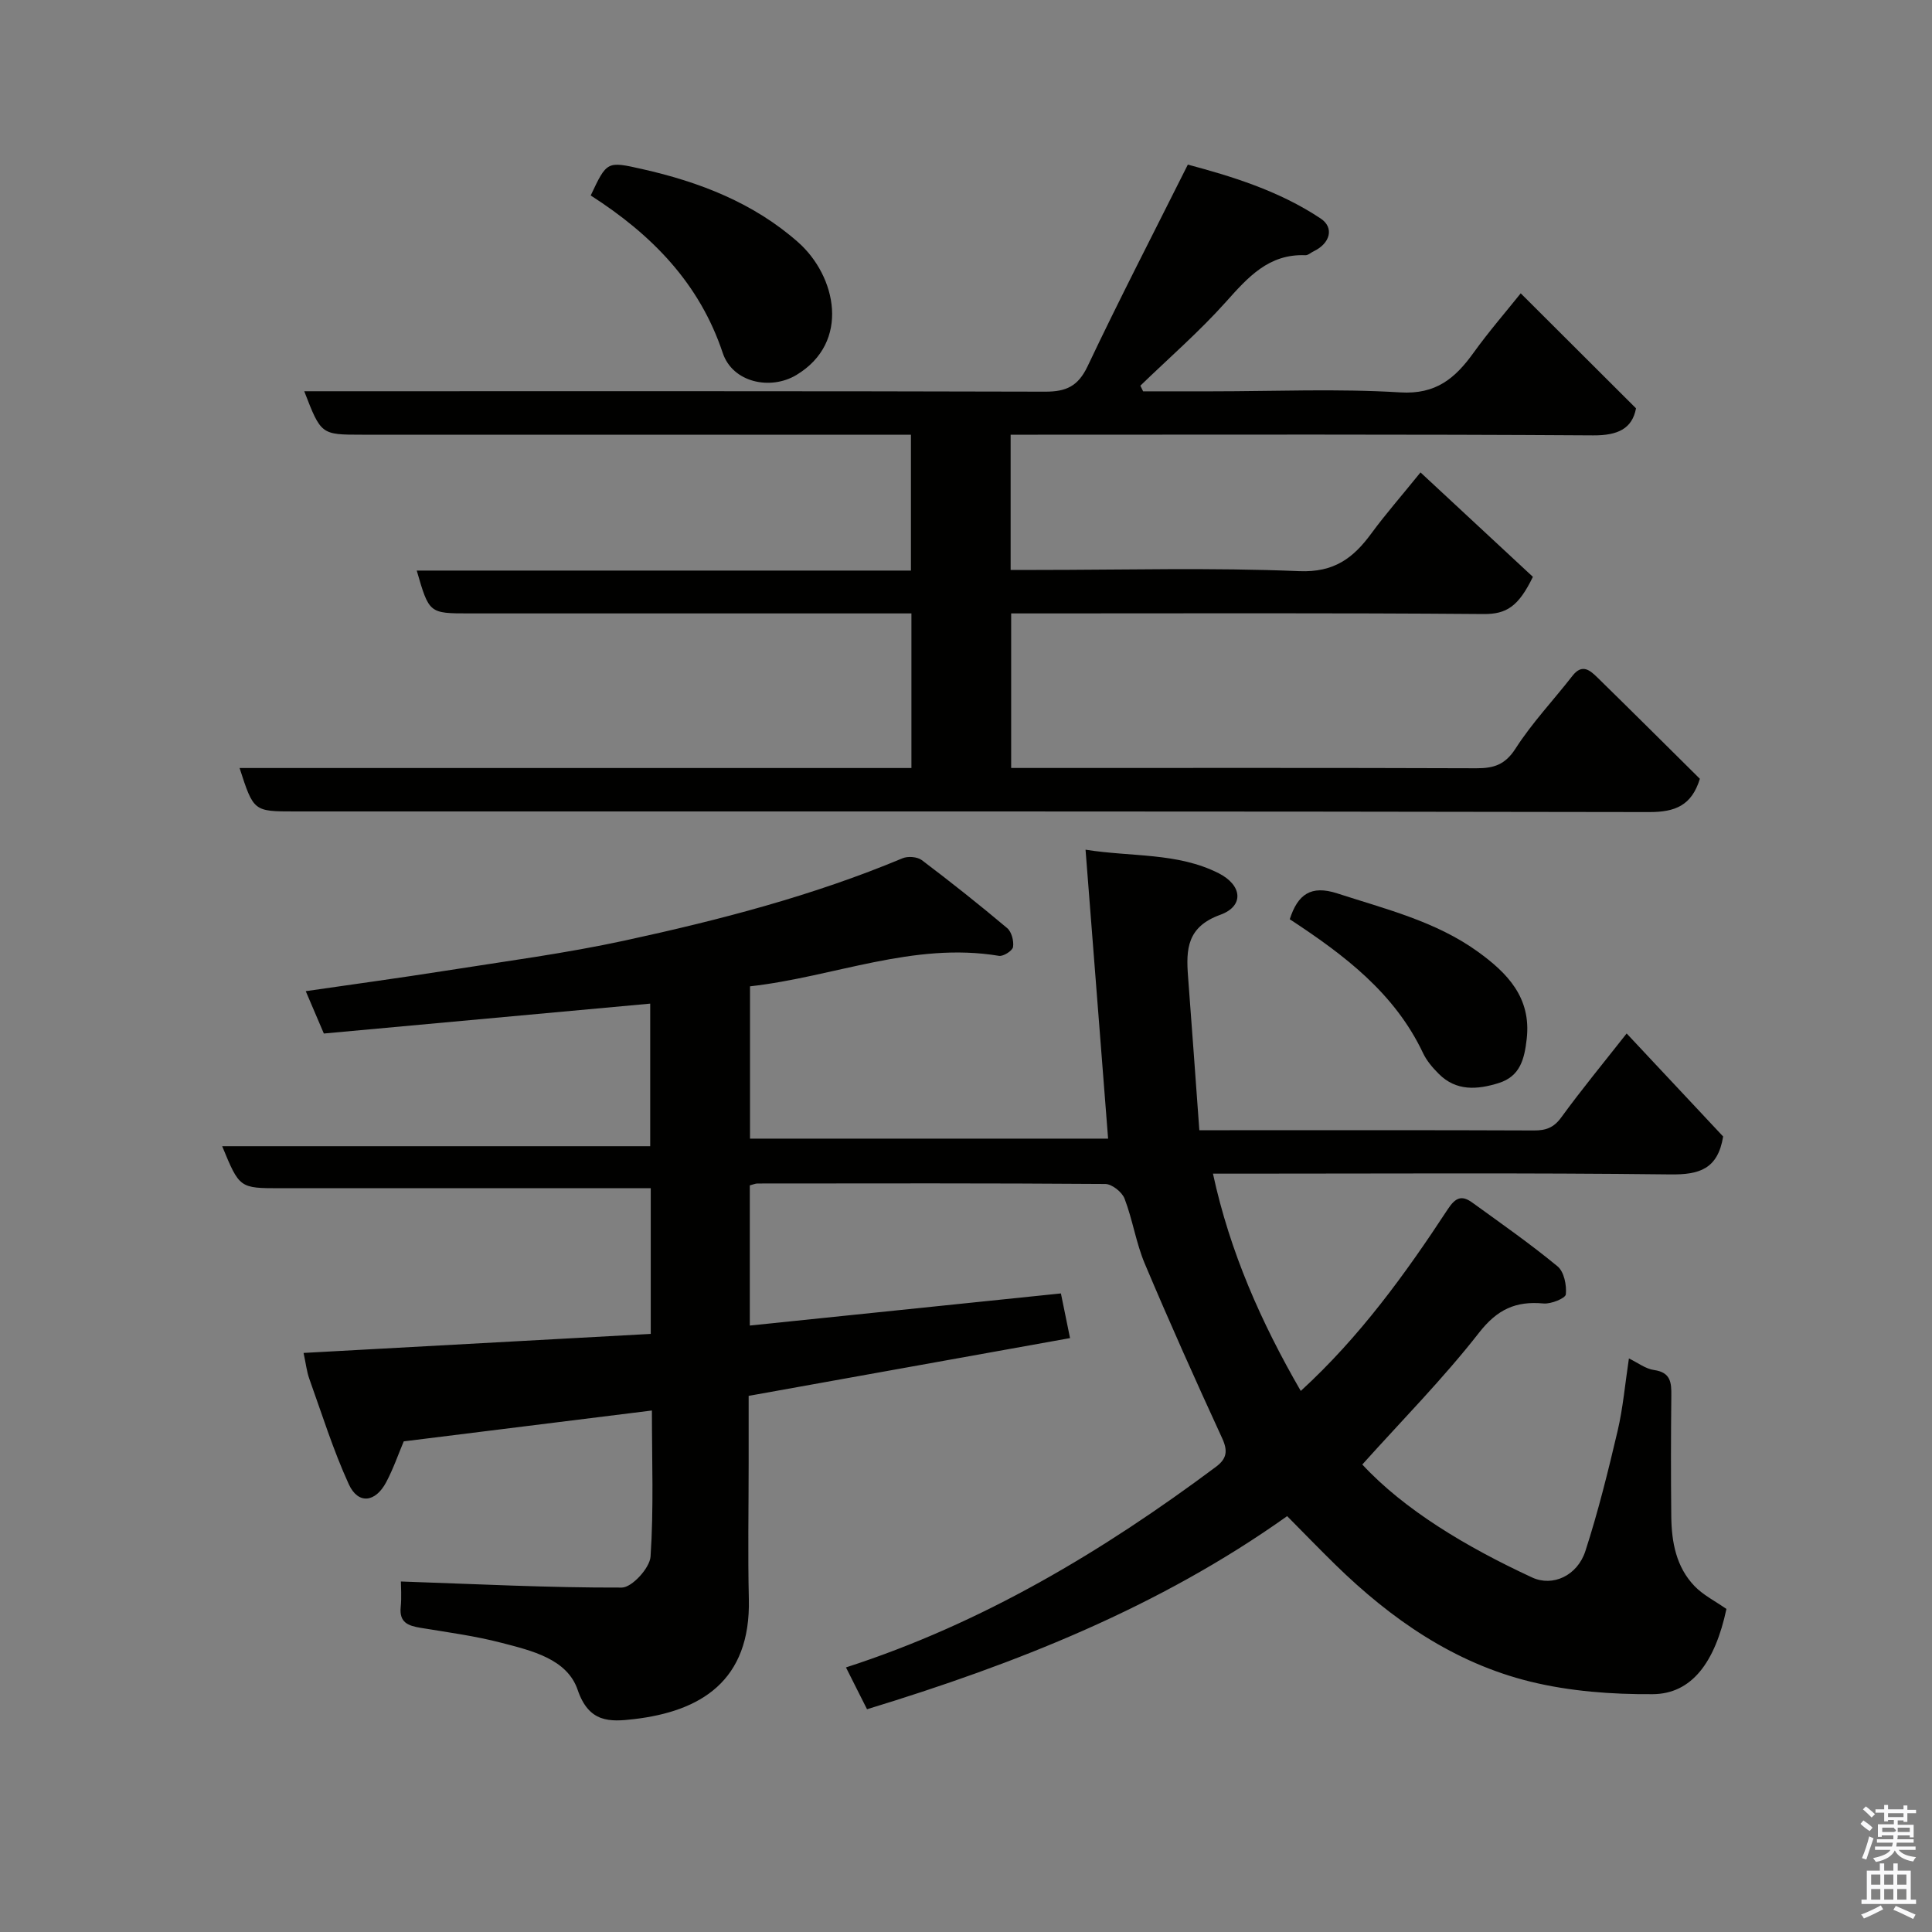 <svg enable-background="new 0 0 400 400" viewBox="0 0 400 400" xmlns="http://www.w3.org/2000/svg"><rect x="0" y="0" width="400" height="400" fill="#808080" stroke="none"/><path d="m385.2 377.6.6-.7c.6.4 1.3.9 1.9 1.5l-.6.7c-.8-.5-1.4-1-1.9-1.5zm.3 7.1c.6-1.4 1.1-2.9 1.5-4.5.3.1.6.3.9.4-.5 1.4-1 2.9-1.5 4.4zm.2-10.1.6-.6c.7.5 1.3 1.1 1.9 1.6l-.7.7c-.6-.6-1.2-1.2-1.8-1.7zm8.4-.8h.8v.9h1.8v.7h-1.8v1.8h-.8v-.3h-1.2v.9h3.3v2.6h-.8v-.4h-2.5c0 .3 0 .6-.1.8h3.4v.7h-3.5c0 .3-.1.6-.1.8h4v.7h-3.5c.7.9 1.9 1.3 3.6 1.5-.2.2-.4.5-.6.9-1.9-.3-3.2-1.1-3.8-2.3-.5 1.1-1.8 2-3.9 2.4-.2-.3-.4-.5-.6-.8 1.9-.4 3.1-.9 3.6-1.7h-3.2v-.7h3.5c.1-.2.1-.5.2-.8h-3.3v-.7h3.4c0-.2 0-.5 0-.8h-2.4v.3h-.8v-2.6h3.3v-.9h-1.2v.3h-.8v-1.8h-1.8v-.7h1.8v-.9h.8v.9h3.2zm-4.4 5.5h2.4c1-.3 0-.6 0-.9h-2.4zm1.2-3.1h3.2v-.8h-3.2zm4.4 2.2h-2.4v.9h2.5v-.9z" fill="#fafafb"/><path d="m389.2 385.8h.9v1.5h1.9v-1.5h.9v1.5h2.7v6h1.1v.9h-11.3v-.9h1.1v-6h2.7zm.2 8.7.5.8c-1.2.6-2.5 1.3-4 1.9-.2-.3-.3-.6-.6-.8 1.6-.6 3-1.3 4.1-1.9zm-2-4.3h1.9v-2.1h-1.9zm0 3.1h1.9v-2.2h-1.9zm2.7-3.1h1.9v-2.1h-1.9zm0 3.1h1.9v-2.2h-1.9zm2.4 1.3c1.4.6 2.7 1.2 4.1 1.8l-.5.9c-1.5-.7-2.8-1.4-4.1-1.9zm2.2-6.5h-1.9v2.1h1.9zm-1.9 5.2h1.9v-2.2h-1.9z" fill="#fafafb"/><g fill="#010100"><path d="m266.49 313.9c-26.55 18.89-56.16 30.57-86.98 39.98-.51-1.01-1.02-2.02-1.53-3.03-.88-1.76-1.77-3.52-2.83-5.63 28.18-9.1 53.11-24 76.6-41.53 2.24-1.67 2.5-3.28 1.29-5.91-5.51-11.97-10.9-24-16.02-36.14-1.82-4.31-2.51-9.09-4.19-13.47-.52-1.37-2.61-3.03-4-3.04-23.99-.18-47.99-.12-71.99-.1-.46 0-.92.22-1.6.39v29.02c21.41-2.21 42.7-4.41 64.41-6.65.61 2.98 1.15 5.63 1.89 9.25-22.26 4-44.03 7.91-66.54 11.96v14.08c0 9.33-.18 18.67.04 27.99.4 17.02-10.04 23.25-23.8 24.86-4.99.58-9.31.78-11.64-6.06-2.19-6.42-9.53-8.12-15.72-9.73-5.51-1.44-11.2-2.19-16.83-3.12-2.53-.42-4.41-1.09-4.09-4.27.21-2.12.04-4.27.04-5.32 15.51.53 30.63 1.31 45.74 1.26 2.09-.01 5.79-4.05 5.95-6.42.67-9.92.28-19.91.28-30.24-17.32 2.15-34.18 4.25-51.38 6.39-1.09 2.57-2.13 5.61-3.62 8.43-2.25 4.26-5.83 4.66-7.76.44-3.22-7.05-5.55-14.51-8.17-21.82-.54-1.51-.71-3.15-1.19-5.36 24.06-1.32 47.85-2.62 71.88-3.94 0-10.17 0-19.77 0-30.16-1.67 0-3.42 0-5.17 0-23.83 0-47.66 0-71.49 0-8.48 0-8.48 0-12.07-8.7h88.62c0-10.37 0-20.23 0-29.52-22.66 2.08-45.18 4.14-67.57 6.19-1.38-3.22-2.46-5.76-3.75-8.77 9.74-1.42 19.32-2.71 28.87-4.22 12.42-1.96 24.91-3.6 37.18-6.26 19.56-4.24 38.95-9.27 57.5-17.03 1.11-.47 3.06-.32 3.99.37 6.01 4.54 11.92 9.23 17.68 14.08.92.77 1.41 2.67 1.22 3.91-.12.78-2 1.98-2.9 1.84-17.74-2.96-34.17 4.36-51.56 6.31v31.53h74.14c-1.55-19.8-3.08-39.4-4.67-59.82 9.59 1.53 19.01.55 27.57 4.88 4.87 2.47 5.33 6.79.32 8.6-6.88 2.49-7.1 7.11-6.67 12.75.8 10.47 1.54 20.95 2.34 31.85h6.27c21 0 41.99-.04 62.99.05 2.49.01 4.11-.56 5.67-2.7 4.23-5.81 8.81-11.36 13.54-17.38 6.78 7.24 13.56 14.47 19.98 21.33-1.11 6.76-4.94 7.92-10.9 7.85-29.66-.35-59.32-.16-88.98-.16-1.82 0-3.64 0-5.75 0 3.51 16.24 10 30.84 18.18 44.99 12.17-11.14 21.61-24.16 30.45-37.64 1.62-2.47 2.92-2.91 5.06-1.36 5.95 4.31 11.99 8.53 17.65 13.2 1.35 1.11 1.91 3.89 1.72 5.8-.08.82-3.07 2.04-4.63 1.89-5.73-.53-9.55 1.2-13.33 6.04-7.45 9.54-16.01 18.2-24.18 27.3 8.65 9.34 21.47 17.05 35.16 23.39 4.28 1.98 9.38-.38 11.03-5.48 2.65-8.17 4.71-16.54 6.68-24.91 1.11-4.75 1.53-9.67 2.33-14.96 1.81.87 3.43 2.15 5.21 2.4 3.46.49 3.6 2.61 3.57 5.31-.09 8.33-.1 16.66-.01 25 .06 5.3 1 10.47 4.83 14.44 1.78 1.85 4.22 3.06 6.59 4.72-2.36 11.03-7.16 17.58-15.25 17.64-8.46.06-17.17-.59-25.36-2.6-15.76-3.87-28.82-12.93-40.35-24.2-3.2-3.13-6.33-6.36-9.99-10.06z"/><path d="m294.1 97.81c8.04 7.47 15.66 14.54 23.27 21.62-2.99 6.15-5.47 7.74-10.23 7.7-30.66-.25-61.32-.13-91.98-.13-1.82 0-3.63 0-5.81 0v32h5.34c30.33 0 60.66-.05 90.98.06 3.59.01 5.94-.71 8.1-4.07 3.43-5.35 7.88-10.04 11.8-15.08 2.02-2.59 3.65-1.11 5.18.38 7.14 6.99 14.22 14.04 21.19 20.95-1.7 5.52-5.09 6.9-10.48 6.89-93.48-.18-186.96-.13-280.44-.13-8.51 0-8.51 0-11.42-8.99h139.1c0-10.77 0-21.15 0-32.01-1.98 0-3.77 0-5.56 0-28.66 0-57.32 0-85.98 0-8.31 0-8.31 0-10.88-8.87h102.32c0-9.33 0-18.38 0-28.13-1.63 0-3.39 0-5.15 0-36.16 0-72.32 0-108.48 0-8.5 0-8.5 0-11.98-9h5.93c49.16 0 98.32-.05 147.47.09 4.34.01 6.81-1.11 8.78-5.25 6.53-13.79 13.55-27.36 20.76-41.76 8.81 2.36 18.75 5.33 27.5 11.16 2.87 1.91 1.95 5.16-1.41 6.76-.59.28-1.18.86-1.75.84-7.59-.31-11.88 4.55-16.45 9.66-5.5 6.15-11.78 11.6-17.72 17.35.19.39.38.78.57 1.17h14.24c13 0 26.03-.58 38.98.22 7.42.46 11.39-2.93 15.18-8.19 3.15-4.38 6.7-8.47 9.78-12.32 7.87 7.85 15.7 15.66 23.87 23.81-.79 4.18-3.71 5.63-8.86 5.6-38.35-.25-76.68-.14-115.01-.14-1.79 0-3.58 0-5.61 0v28h5.26c18.16 0 36.35-.51 54.48.25 7.25.3 11.21-2.71 14.96-7.83 2.9-3.95 6.15-7.65 10.16-12.61z"/><path d="m122.3 40.47c3.36-7.12 3.36-7.11 10.64-5.47 11.89 2.67 23.11 7.02 32.31 15.16 7.88 6.97 10.91 20.69-.37 27.48-5.34 3.21-13.2 1.59-15.25-4.58-4.81-14.41-14.65-24.46-27.33-32.59z"/><path d="m267.03 190.32c1.66-5.17 4.4-7.11 9.81-5.36 10.08 3.27 20.46 5.8 29.19 12.12 6 4.35 11.04 9.43 10.06 18.01-.48 4.21-1.36 7.76-5.82 9.15-4.4 1.37-8.77 1.72-12.39-1.91-1.26-1.26-2.5-2.7-3.25-4.29-5.88-12.44-16.3-20.31-27.6-27.72z"/></g></svg>